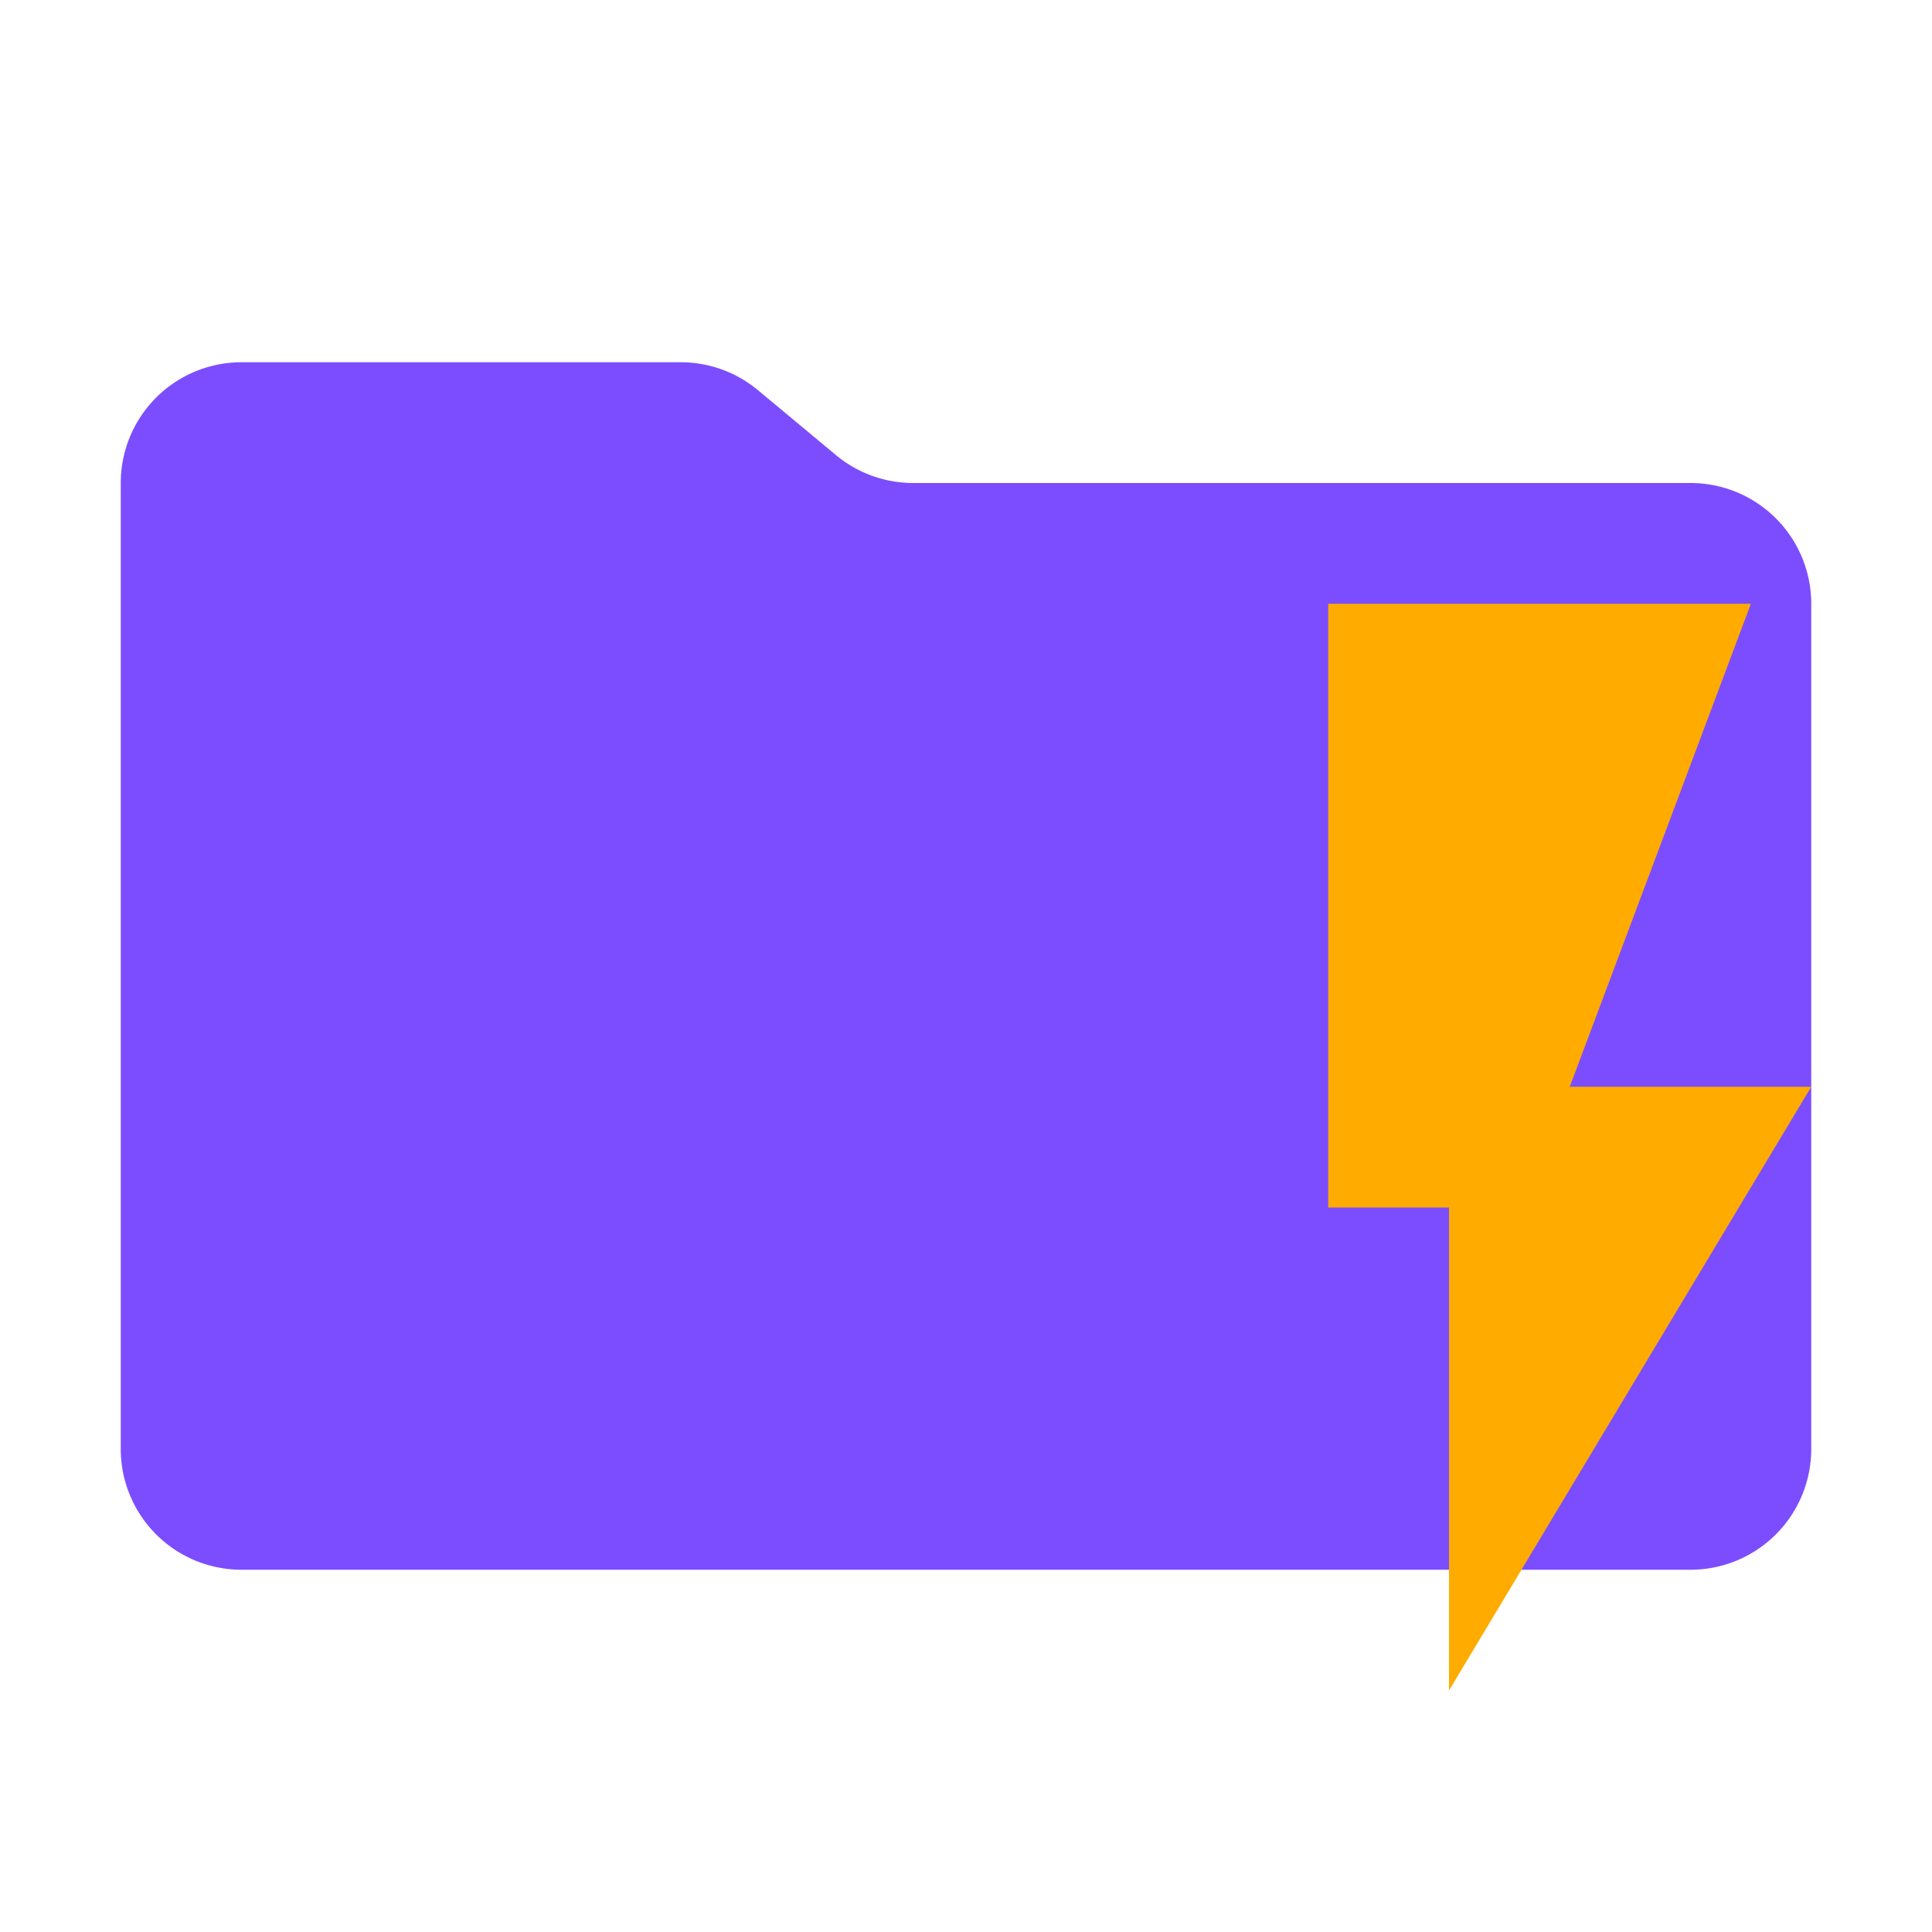 <svg viewBox="0 0 16 16" xmlns="http://www.w3.org/2000/svg"><path fill="#7C4DFF" d="M6.922 3.768l-.644-.536A1 1 0 005.638 3H2a1 1 0 00-1 1v8a1 1 0 001 1h12a1 1 0 001-1V5a1 1 0 00-1-1H7.562a1 1 0 01-.64-.232"/><path fill="#ffab00" d="M11 5v5h1v4l3-5h-2l1.5-4z"/></svg>
